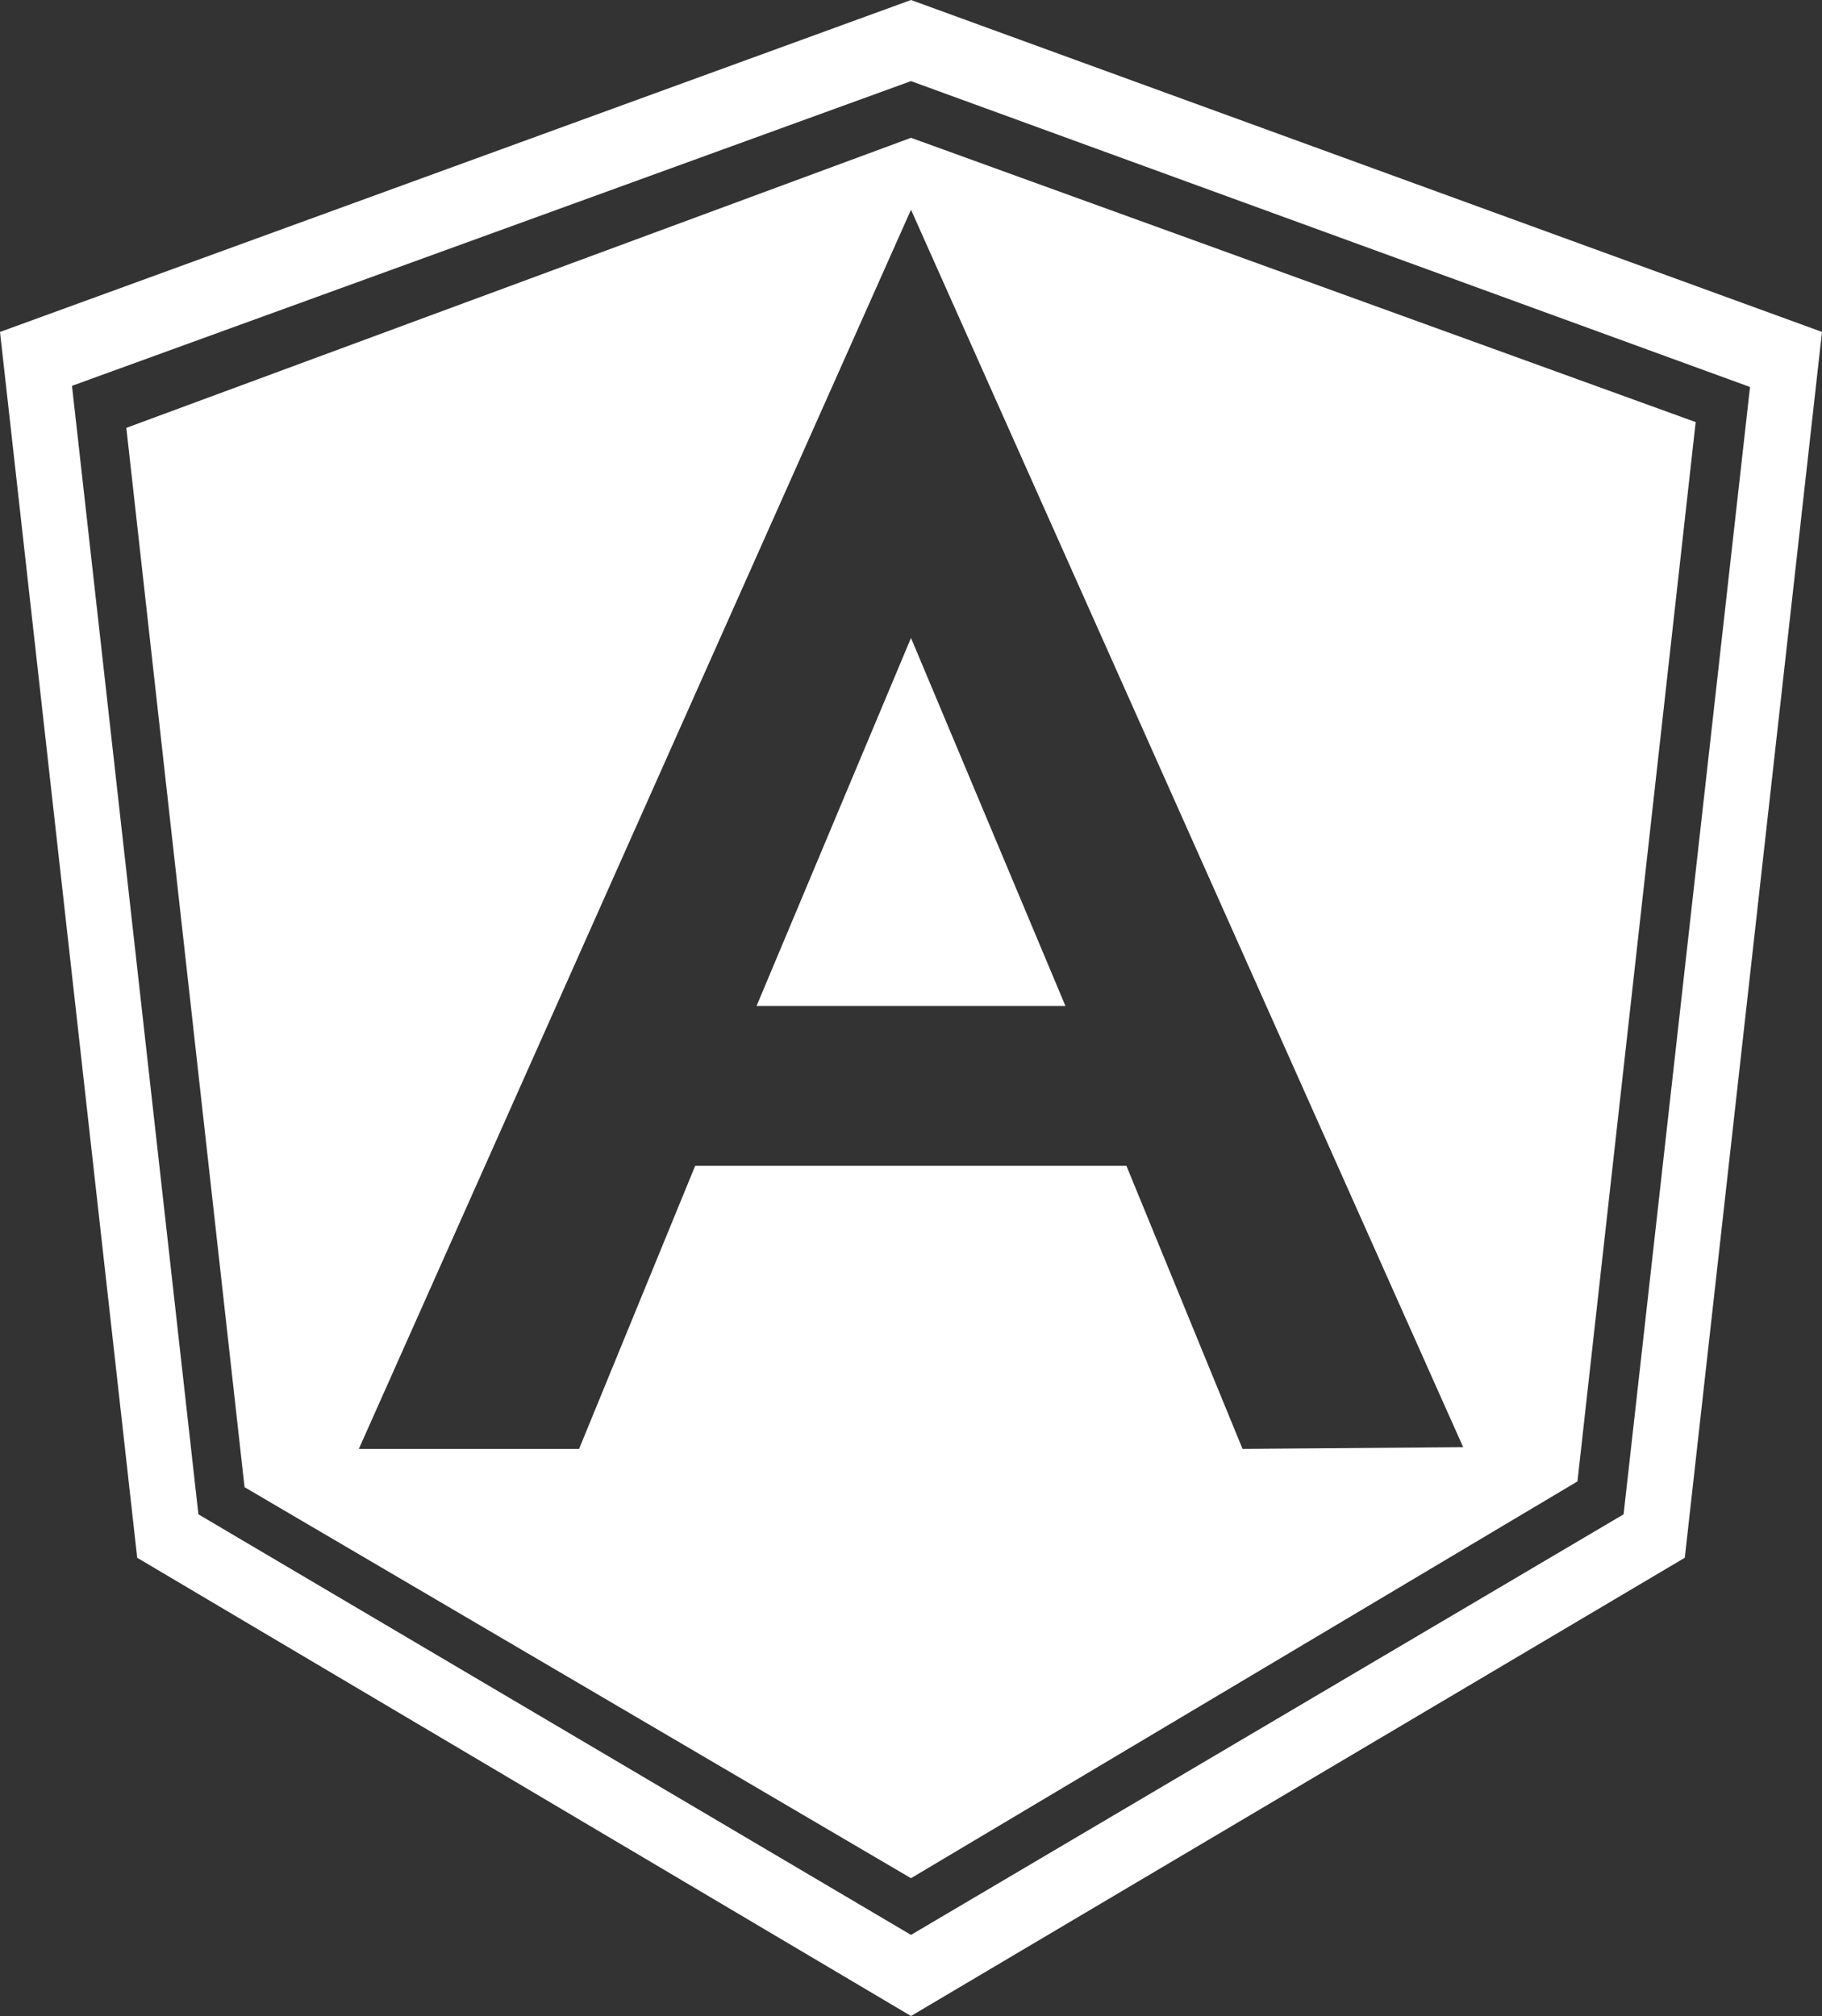 <svg xmlns="http://www.w3.org/2000/svg" width="54.924" height="60.768" viewBox="0 0 54.924 60.768">
  <rect x="0" y="0" width="54.924" height="60.768" fill="#333333" stroke="none"/>
  <g id="angular" transform="translate(-7.93 -6.6)">
    <path id="Path_580" data-name="Path 580" d="M35.392,6.6,7.93,16.606l4.136,36.95L35.392,67.368,58.718,53.555l4.136-36.95ZM56.873,52.246,35.392,64.923,13.911,52.246,10.1,18.23,35.392,9.045l25.292,9.22Z" transform="translate(0)" fill="#fff"/>
    <path id="Path_581" data-name="Path 581" d="M33.784,9,10.13,17.743l3.564,31.931L33.784,61.46,53.874,49.5l3.564-31.931Zm9.994,39.52-3.5-8.533h-13l-3.5,8.533H17.139L33.784,11.168l16.645,37.3Z" transform="translate(1.608 1.754)" fill="#fff"/>
    <path id="Path_582" data-name="Path 582" d="M21.31,28.685h9.312L25.966,17.59Z" transform="translate(9.426 8.239)" fill="#fff"/>
  </g>
</svg>

